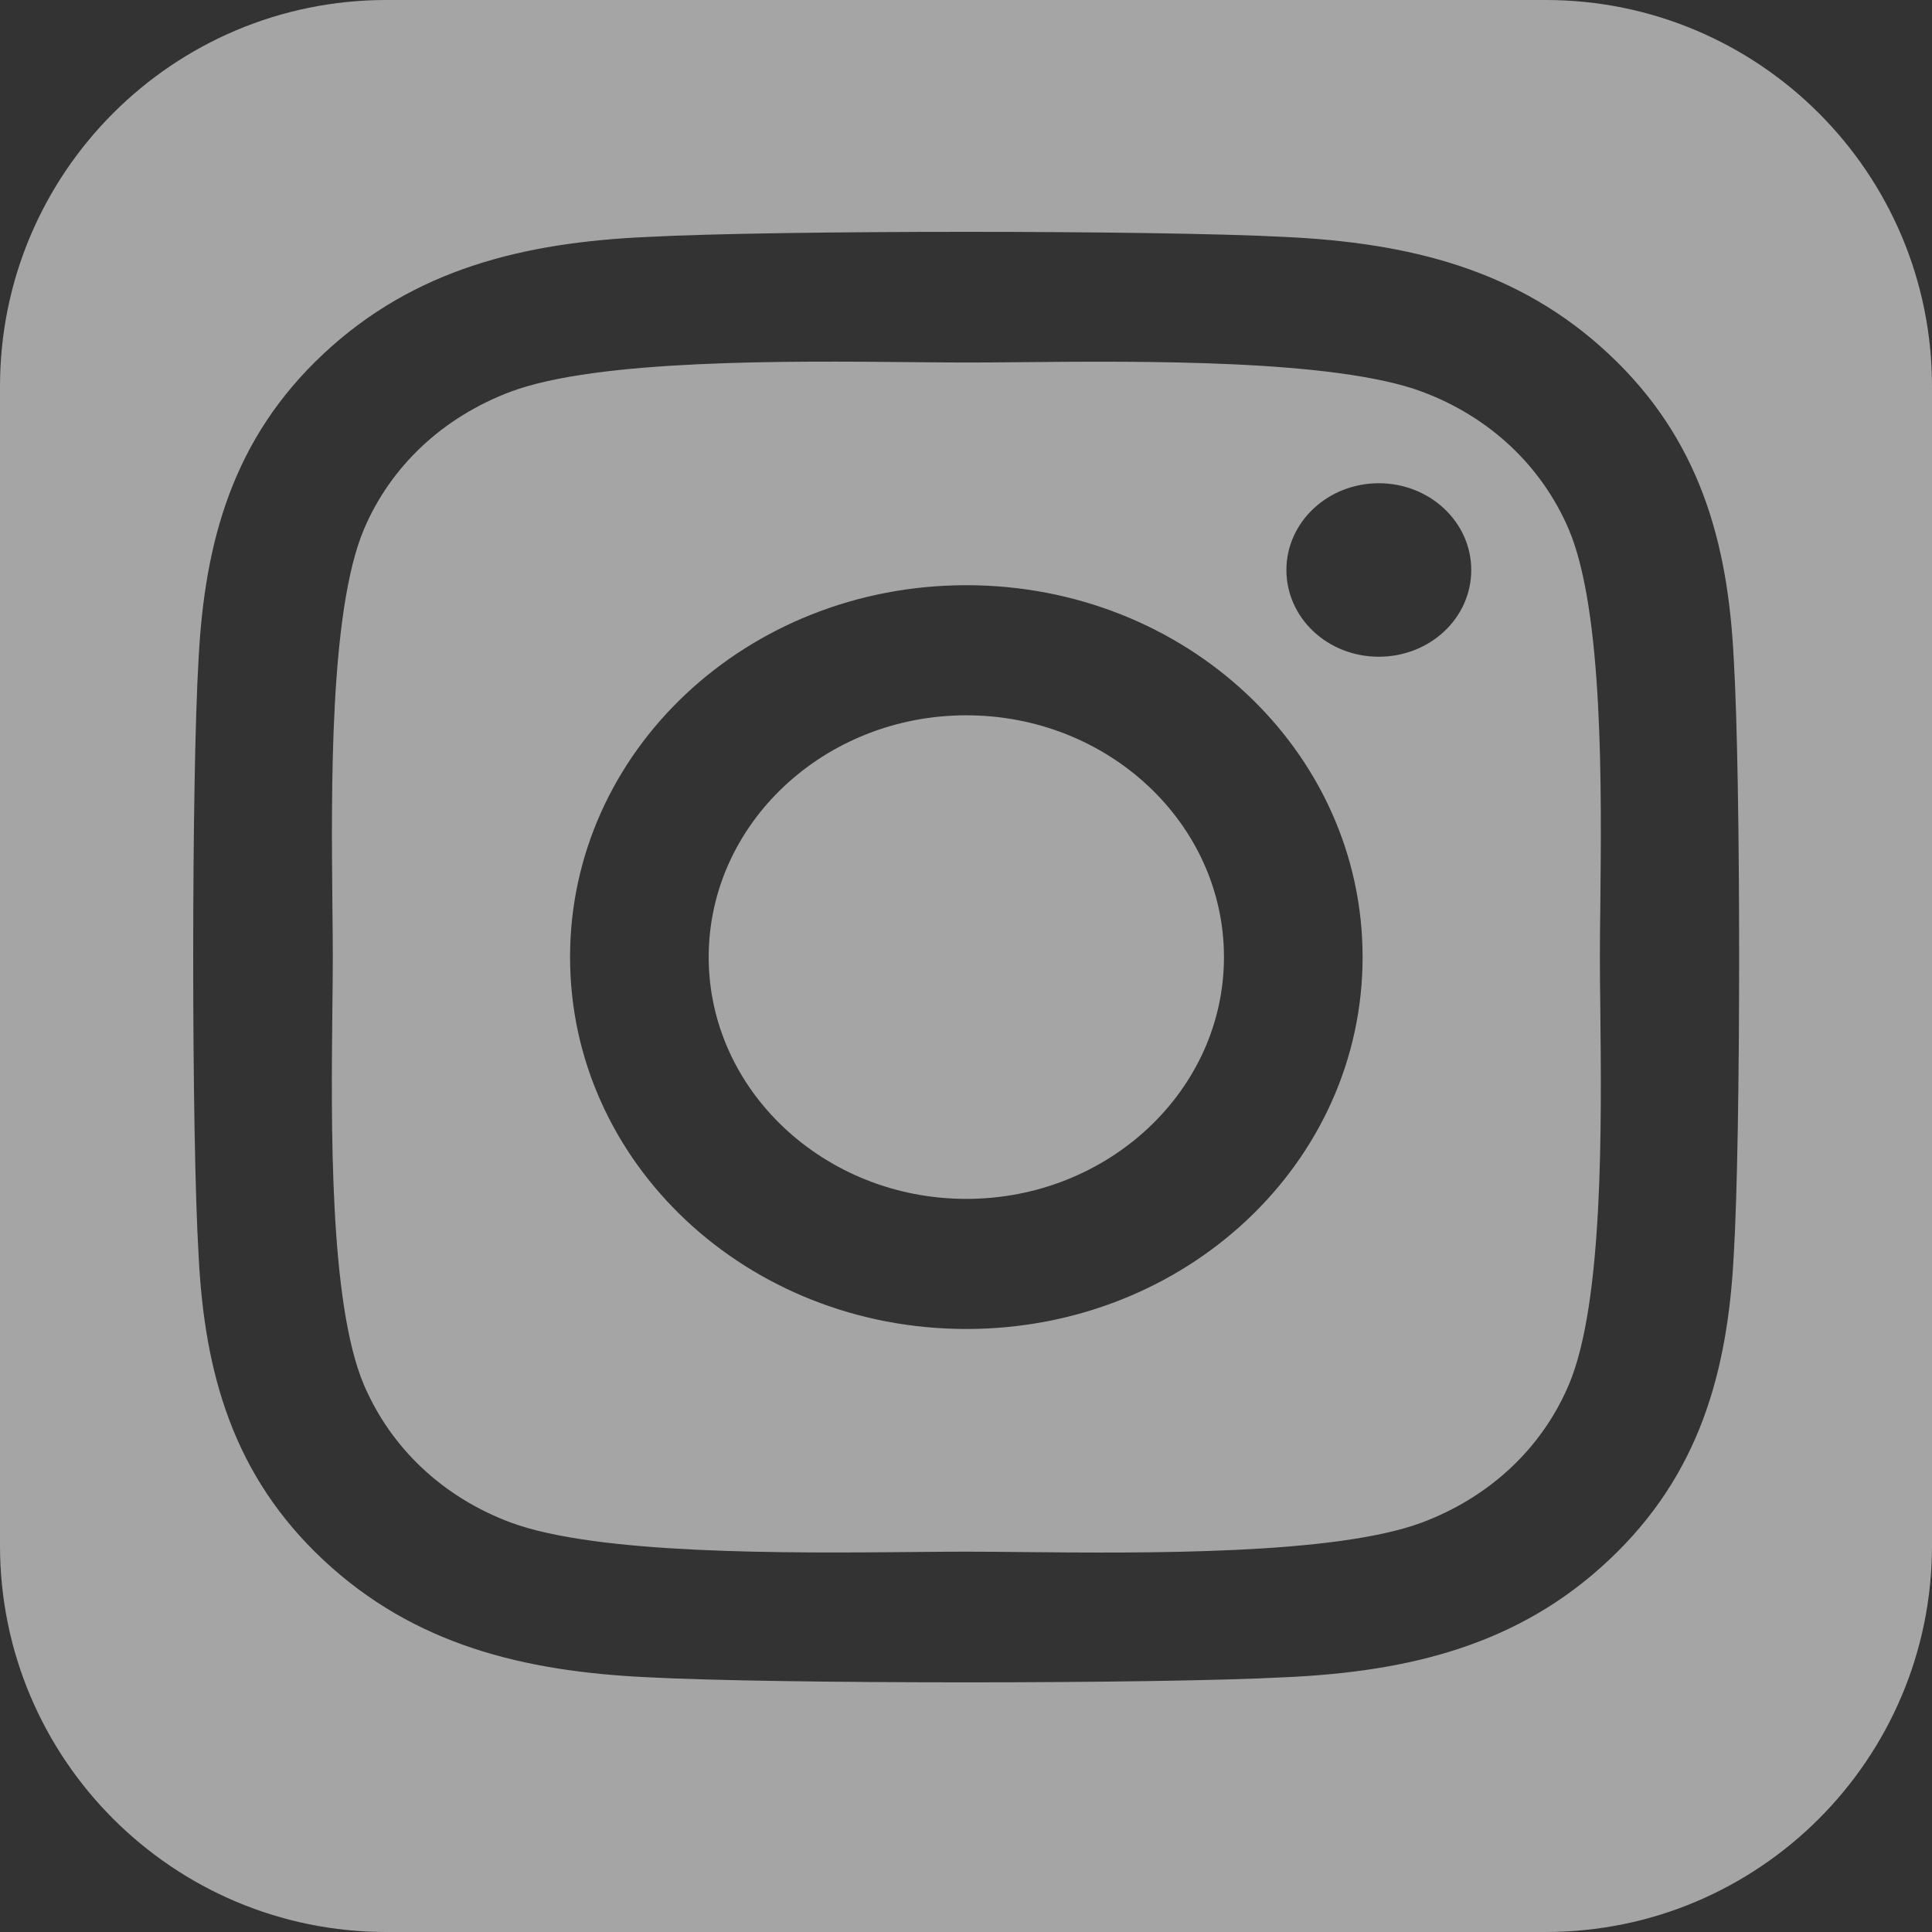 <svg width="50" height="50" viewBox="0 0 50 50" fill="none" xmlns="http://www.w3.org/2000/svg">
<rect x="0" y="0" width="50" height="50" fill="#333333" stroke="none"/>
<path fill-rule="evenodd" clip-rule="evenodd" d="M10 0C4.477 0 0 4.477 0 10V40C0 45.523 4.477 50 10 50H40C45.523 50 50 45.523 50 40V10C50 4.477 45.523 0 40 0H10ZM14.753 24.77C14.753 19.442 19.332 15.145 25.009 15.145C30.686 15.145 35.264 19.442 35.264 24.77C35.264 30.097 30.686 34.394 25.009 34.394C19.332 34.394 14.753 30.097 14.753 24.77ZM18.341 24.77C18.341 28.221 21.34 31.027 25.009 31.027C28.677 31.027 31.676 28.221 31.676 24.77C31.676 21.318 28.686 18.512 25.009 18.512C21.332 18.512 18.341 21.318 18.341 24.77ZM35.684 16.996C37.005 16.996 38.076 15.999 38.076 14.751C38.076 13.512 37.005 12.506 35.684 12.506C34.363 12.506 33.292 13.512 33.292 14.751C33.292 15.991 34.354 16.996 35.684 16.996ZM41.637 9.164C43.985 11.359 44.717 14.023 44.868 17.03C45.056 20.129 45.056 29.41 44.868 32.509C44.708 35.517 43.976 38.18 41.637 40.375C39.299 42.578 36.46 43.265 33.256 43.407C29.954 43.583 20.055 43.583 16.753 43.407C13.549 43.256 10.719 42.569 8.372 40.375C6.024 38.18 5.292 35.517 5.141 32.509C4.953 29.41 4.953 20.121 5.141 17.021C5.301 14.014 6.024 11.351 8.372 9.156C10.719 6.961 13.557 6.274 16.753 6.132C20.055 5.956 29.954 5.956 33.256 6.132C36.46 6.283 39.299 6.97 41.637 9.164ZM36.8 39.403C38.558 38.742 39.906 37.477 40.602 35.835C41.498 33.722 41.448 29.102 41.416 26.107C41.41 25.61 41.405 25.158 41.405 24.77C41.405 24.381 41.41 23.929 41.416 23.432C41.448 20.439 41.498 15.824 40.602 13.704C39.897 12.054 38.549 10.789 36.8 10.136C34.542 9.3 29.595 9.344 26.404 9.373C25.886 9.378 25.415 9.382 25.009 9.382C24.595 9.382 24.113 9.377 23.584 9.372C20.394 9.342 15.477 9.295 13.218 10.136C11.46 10.798 10.112 12.062 9.416 13.704C8.525 15.823 8.573 20.466 8.603 23.46C8.608 23.946 8.613 24.388 8.613 24.77C8.613 25.158 8.608 25.61 8.602 26.107C8.57 29.1 8.52 33.715 9.416 35.835C10.121 37.485 11.469 38.75 13.218 39.403C15.476 40.239 20.423 40.195 23.614 40.166C24.131 40.161 24.603 40.157 25.009 40.157C25.423 40.157 25.905 40.162 26.434 40.167C29.624 40.197 34.541 40.244 36.8 39.403Z" fill="#F2F2F2" fill-opacity="0.6"/>
</svg>

